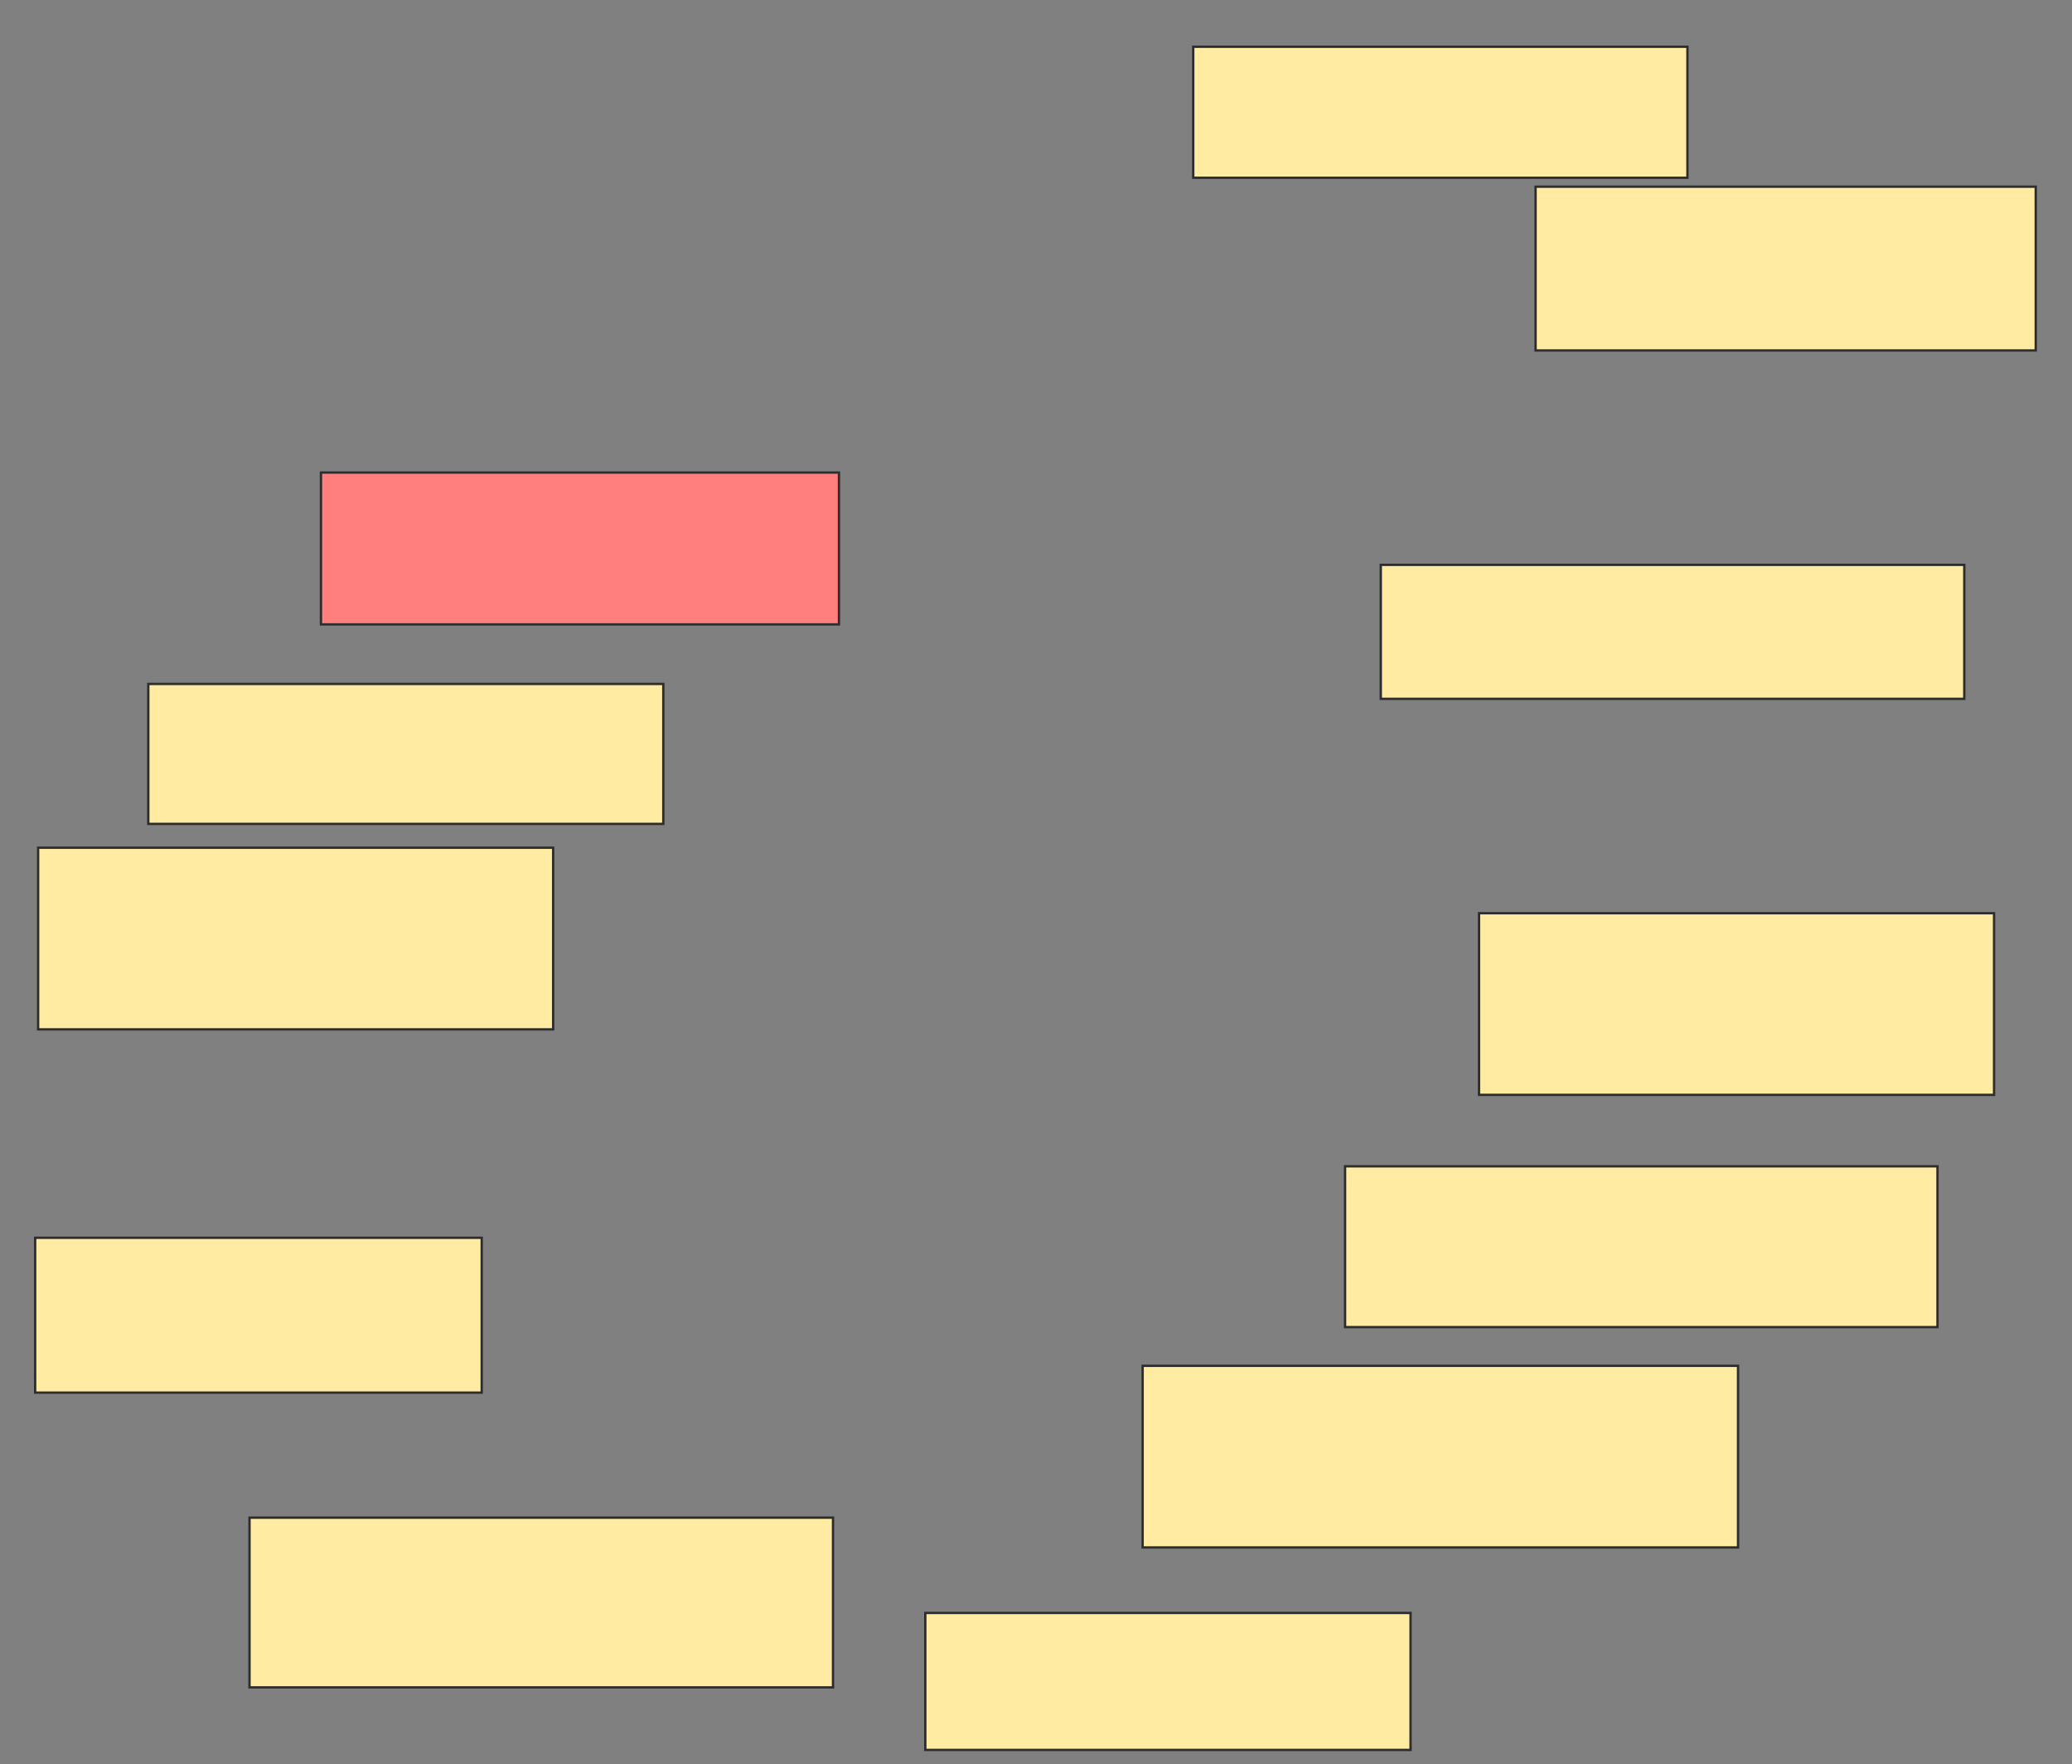 <svg xmlns="http://www.w3.org/2000/svg" width="881" height="750">
 <rect width="100%" height="100%" fill="#808080" stroke="none"/>
 <!-- Created with Image Occlusion Enhanced -->
 <g>
  <title>Labels</title>
 </g>
 <g>
  <title>Masks</title>
  <rect fill="#FF7E7E" x="136.468" y="200.886" width="220.253" height="64.557" id="3a0ad8664cca4c8bb7eb332f27590266-ao-1" stroke="#2D2D2D" class="qshape"/>
  <rect fill="#FFEBA2" x="63.051" y="290.759" width="218.987" height="59.494" id="3a0ad8664cca4c8bb7eb332f27590266-ao-2" stroke="#2D2D2D"/>
  <rect fill="#FFEBA2" stroke="#2D2D2D" x="16.215" y="360.38" width="218.987" height="77.215" id="3a0ad8664cca4c8bb7eb332f27590266-ao-3"/>
  <rect fill="#FFEBA2" stroke="#2D2D2D" x="571.911" y="495.823" width="251.899" height="68.354" id="3a0ad8664cca4c8bb7eb332f27590266-ao-4"/>
  <rect fill="#FFEBA2" stroke="#2D2D2D" x="485.835" y="580.633" width="253.165" height="77.215" id="3a0ad8664cca4c8bb7eb332f27590266-ao-5"/>
  <rect fill="#FFEBA2" x="14.949" y="526.203" width="189.873" height="65.823" id="3a0ad8664cca4c8bb7eb332f27590266-ao-6" stroke="#2D2D2D"/>
  <rect fill="#FFEBA2" stroke="#2D2D2D" x="106.089" y="645.19" width="248.101" height="72.152" id="3a0ad8664cca4c8bb7eb332f27590266-ao-7"/>
  <rect fill="#FFEBA2" stroke="#2D2D2D" x="393.43" y="685.696" width="206.329" height="58.228" id="3a0ad8664cca4c8bb7eb332f27590266-ao-8"/>
  <rect fill="#FFEBA2" stroke="#2D2D2D" x="628.873" y="388.228" width="218.987" height="77.215" id="3a0ad8664cca4c8bb7eb332f27590266-ao-9"/>
  <rect fill="#FFEBA2" x="507.354" y="19.873" width="210.127" height="55.696" id="3a0ad8664cca4c8bb7eb332f27590266-ao-10" stroke="#2D2D2D"/>
  <rect fill="#FFEBA2" x="652.924" y="79.367" width="212.658" height="69.62" id="3a0ad8664cca4c8bb7eb332f27590266-ao-11" stroke="#2D2D2D"/>
  <rect fill="#FFEBA2" x="587.101" y="240.127" width="248.101" height="56.962" id="3a0ad8664cca4c8bb7eb332f27590266-ao-12" stroke="#2D2D2D"/>
 </g>
</svg>